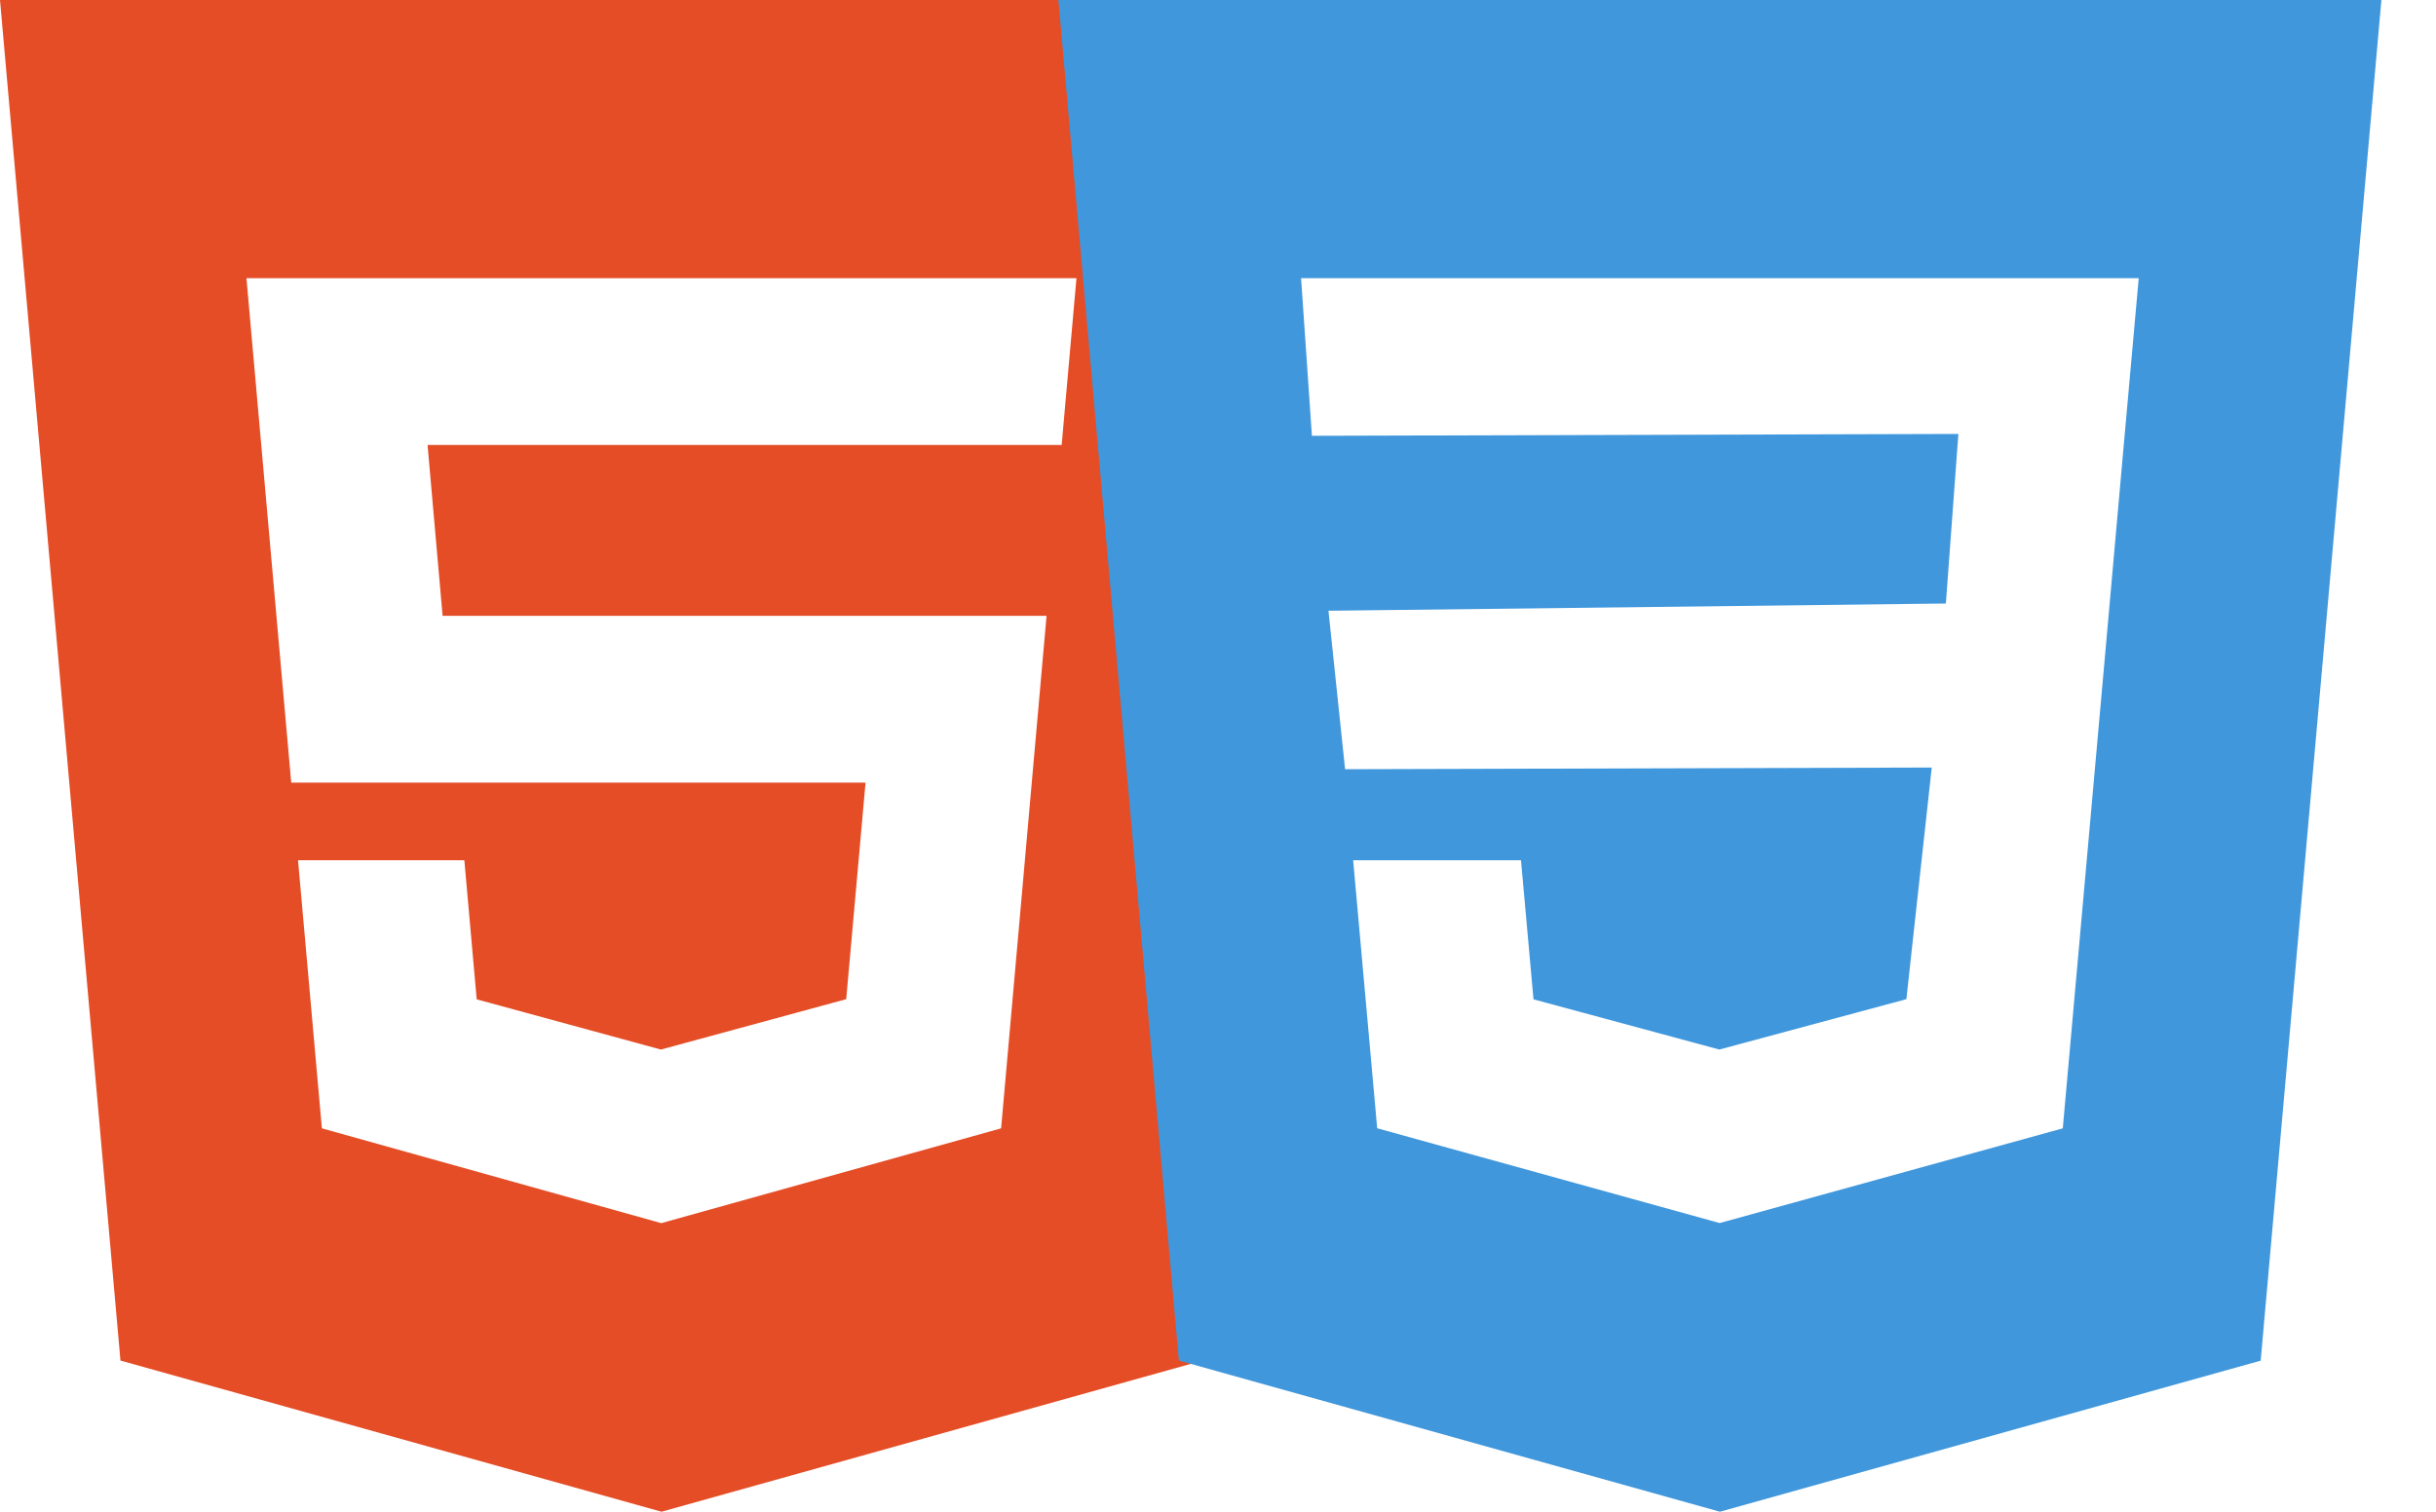 <svg width="29" height="18" viewBox="0 0 29 18" fill="none" xmlns="http://www.w3.org/2000/svg">
<path d="M0 0L1.434 16.2L7.875 18L14.313 16.201L15.75 0H0ZM12.639 5.298H7.875H5.09L5.269 7.333H7.875H12.459L11.918 13.435L7.875 14.563L7.873 14.564L3.832 13.435L3.548 10.243H5.528L5.675 11.899L7.872 12.498L7.875 12.495L10.074 11.897L10.304 9.319H7.875H3.467L2.934 3.312H7.875H12.815L12.639 5.298Z" fill="#E44D26"/>
<path d="M12.6 0L14.034 16.2L20.475 18L26.913 16.201L28.35 0H12.6ZM25.283 5.298L25.102 7.333L24.557 13.435L20.475 14.562L20.473 14.563L16.395 13.434L16.109 10.243H18.107L18.256 11.899L20.473 12.498L20.475 12.495L22.695 11.897L22.997 9.139L16.013 9.159L15.815 7.272L23.165 7.186L23.314 5.167L15.618 5.189L15.489 3.312H20.475H25.461L25.283 5.298Z" fill="#4097DC"/>
</svg>
